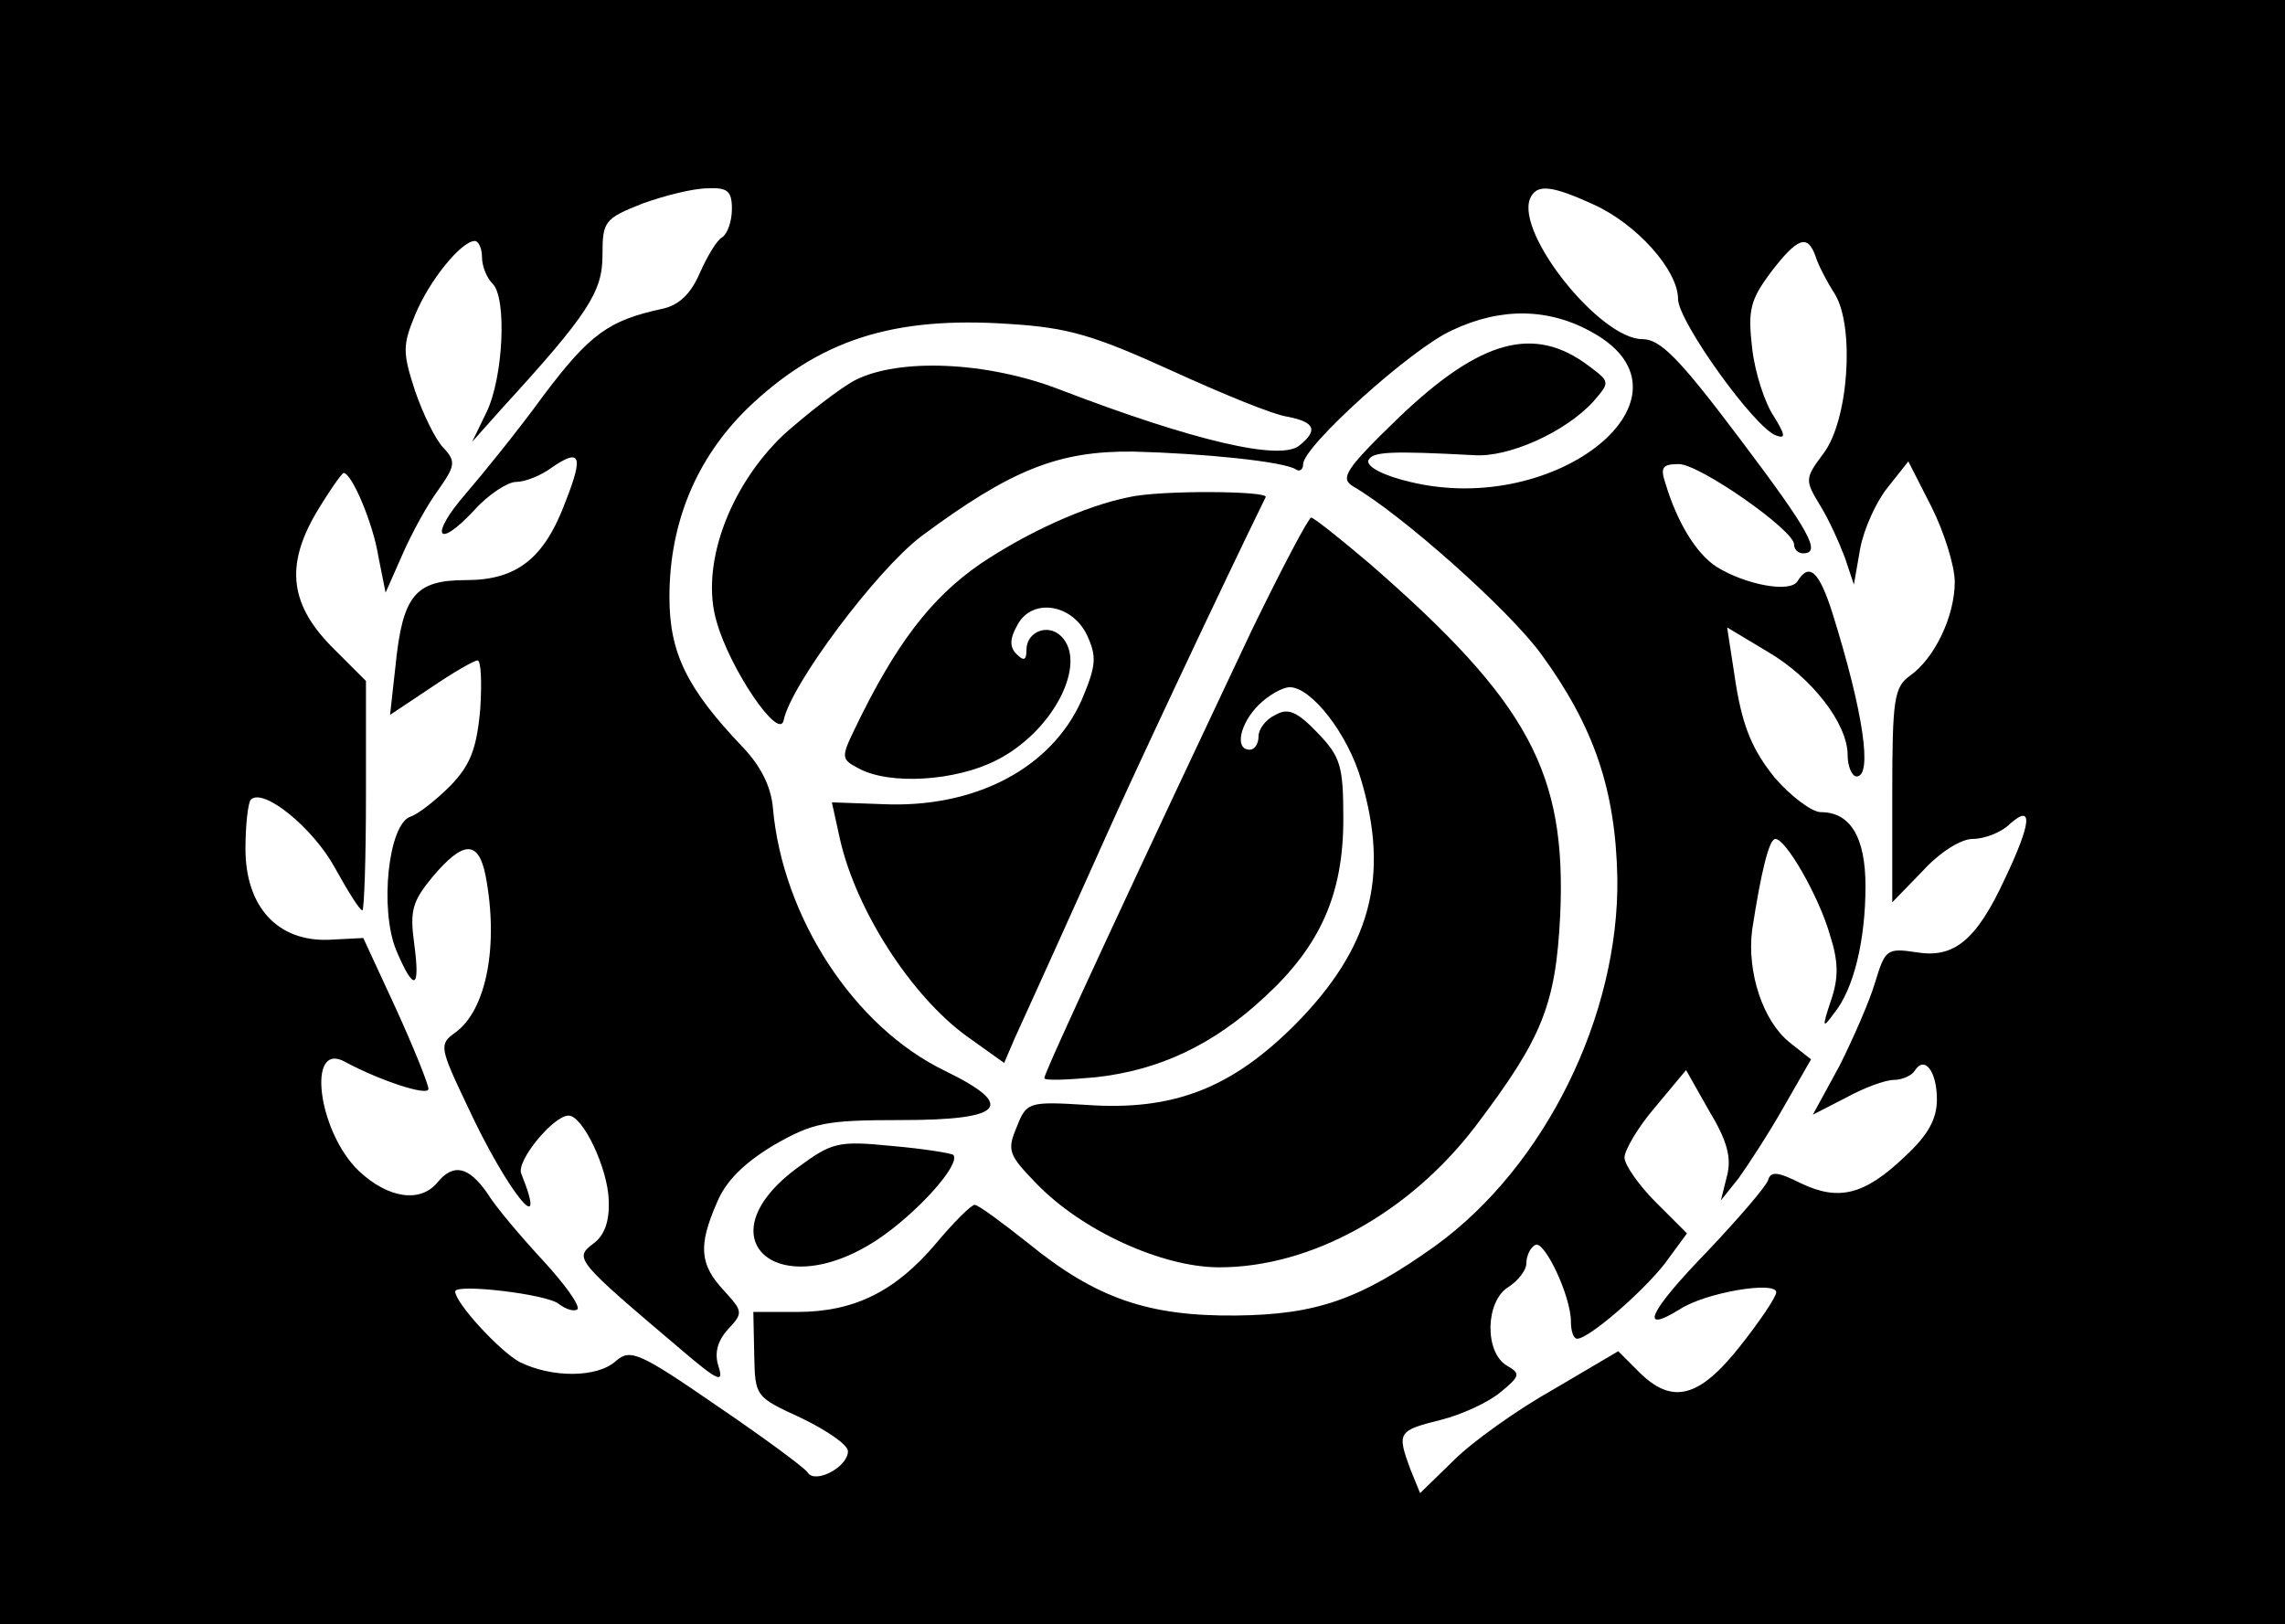 <?xml version="1.0" standalone="no"?>
<!DOCTYPE svg PUBLIC "-//W3C//DTD SVG 20010904//EN"
 "http://www.w3.org/TR/2001/REC-SVG-20010904/DTD/svg10.dtd">
<svg version="1.0" xmlns="http://www.w3.org/2000/svg"
 width="256pt" height="182pt" viewBox="0 0 256 182"
 preserveAspectRatio="xMidYMid meet">
<g transform="translate(0,182) scale(0.1,-0.1)"
fill="#000000" stroke="none">
<path d="M0 910 l0 -910 1280 0 1280 0 0 910 0 910 -1280 0 -1280 0 0 -910z
m820 676 c0 -14 -5 -28 -11 -32 -6 -3 -17 -22 -25 -40 -10 -23 -23 -36 -42
-40 -60 -13 -81 -28 -133 -97 -29 -40 -69 -89 -87 -110 -41 -47 -33 -64 9 -19
16 18 38 32 47 32 10 0 28 7 40 16 32 22 36 14 16 -37 -24 -65 -55 -89 -112
-89 -57 0 -71 -17 -79 -97 l-6 -54 45 30 c25 17 49 31 53 31 4 0 5 -25 3 -55
-4 -44 -11 -62 -33 -85 -16 -16 -36 -32 -45 -35 -25 -8 -35 -104 -16 -150 20
-47 27 -44 20 8 -5 37 -2 47 21 75 34 40 51 41 59 1 15 -78 1 -151 -34 -176
-18 -13 -18 -16 14 -83 43 -93 92 -155 60 -75 -6 14 36 65 53 65 16 0 44 -59
45 -95 1 -24 -5 -40 -18 -49 -21 -16 -18 -19 100 -119 41 -35 47 -37 41 -18
-5 15 -1 29 11 42 17 18 16 20 -5 43 -27 29 -29 50 -8 98 10 25 31 45 64 65
44 25 57 28 143 28 115 0 129 16 49 55 -102 49 -182 172 -193 294 -2 25 -14
48 -34 69 -63 66 -82 106 -82 168 0 83 30 155 87 211 80 77 163 104 294 95 66
-4 95 -13 181 -52 57 -26 115 -50 131 -52 30 -6 34 -15 13 -32 -21 -18 -119 5
-270 63 -81 31 -179 35 -228 10 -17 -9 -53 -37 -80 -61 -61 -58 -94 -147 -75
-210 15 -53 70 -134 75 -110 8 40 104 168 154 206 101 75 154 96 238 95 78 -2
168 -11 182 -20 4 -3 8 0 8 6 0 20 122 130 167 150 55 26 109 25 158 -3 126
-71 -40 -207 -205 -167 -30 7 -49 17 -47 24 4 10 24 11 118 6 39 -3 103 26
134 60 19 22 19 22 -5 40 -61 46 -121 30 -213 -58 -60 -58 -66 -68 -51 -77 55
-32 173 -137 210 -187 60 -82 84 -153 86 -252 2 -154 -81 -323 -204 -412 -84
-60 -133 -77 -223 -78 -98 -1 -157 19 -233 81 -29 23 -56 43 -60 43 -4 0 -24
-20 -44 -44 -45 -53 -91 -76 -155 -76 l-49 0 1 -48 c1 -47 1 -47 53 -71 29
-14 52 -30 52 -37 0 -18 -37 -37 -45 -24 -3 5 -49 39 -102 75 -87 60 -97 64
-113 50 -21 -19 -72 -19 -108 -1 -22 12 -72 66 -72 79 0 9 103 -3 116 -14 8
-6 17 -9 21 -6 3 4 -14 28 -39 55 -24 26 -53 60 -62 75 -21 30 -38 34 -56 12
-19 -23 -55 -18 -88 13 -46 44 -59 147 -15 122 37 -20 93 -39 93 -30 0 5 -16
45 -36 89 l-37 80 -39 -2 c-57 -2 -93 37 -93 102 0 27 3 52 6 55 14 14 70 -32
94 -76 15 -27 28 -48 31 -48 2 0 4 58 4 128 l0 129 -35 35 c-50 49 -56 93 -21
153 15 25 29 45 31 45 9 0 33 -56 39 -94 l8 -40 19 43 c10 23 28 56 40 72 19
27 20 32 6 47 -9 9 -23 38 -32 64 -14 43 -14 51 0 85 16 39 52 83 67 83 4 0 8
-8 8 -18 0 -10 5 -23 12 -30 16 -16 12 -105 -7 -144 l-16 -33 33 37 c97 106
113 131 113 172 0 38 2 41 45 58 25 9 57 17 73 17 22 1 27 -3 27 -23z m965 5
c49 -22 95 -74 95 -106 0 -25 86 -145 110 -153 11 -4 10 1 -3 22 -10 15 -21
49 -24 76 -5 43 -2 54 21 85 30 39 41 43 50 18 3 -10 13 -29 22 -43 22 -37 15
-141 -13 -178 -21 -28 -21 -30 -4 -58 10 -16 22 -43 28 -59 l10 -30 7 40 c4
22 18 53 31 69 l23 29 26 -51 c14 -28 26 -66 26 -84 0 -39 -23 -86 -50 -105
-18 -13 -20 -26 -20 -134 l0 -120 34 35 c19 21 43 36 56 36 13 0 32 7 42 17
26 23 24 1 -6 -62 -32 -69 -57 -89 -99 -82 -33 5 -35 3 -46 -33 -6 -21 -25
-64 -40 -94 l-30 -55 37 19 c20 11 44 20 54 20 9 0 20 5 23 10 11 18 25 0 25
-32 0 -22 -10 -40 -36 -64 -45 -43 -74 -50 -116 -30 -26 13 -34 14 -37 4 -2
-7 -33 -43 -69 -81 -64 -66 -77 -93 -30 -64 29 19 108 32 108 19 0 -5 -18 -32
-41 -61 -46 -58 -76 -65 -113 -28 l-23 23 -73 -43 c-41 -23 -91 -59 -111 -79
l-38 -37 -11 27 c-15 41 -14 43 34 55 24 6 54 20 67 31 22 18 23 21 7 30 -25
15 -24 72 2 88 11 7 20 19 20 26 0 8 4 18 10 21 10 6 40 -57 40 -86 0 -11 3
-19 7 -19 13 0 73 52 98 84 l25 34 -35 35 c-19 19 -35 42 -35 50 0 8 15 34 34
56 l35 42 26 -46 c20 -33 25 -52 20 -72 l-7 -28 20 25 c10 14 33 49 50 79 l31
54 -24 19 c-30 24 -48 79 -42 126 10 65 19 102 26 102 12 0 49 -65 61 -107 10
-31 10 -49 1 -75 -10 -30 -9 -31 4 -13 22 27 35 82 35 142 0 55 -17 83 -50 83
-10 0 -34 18 -52 39 -24 30 -35 55 -43 103 l-10 65 45 -27 c50 -29 90 -81 90
-116 0 -13 5 -24 10 -24 18 0 8 71 -27 183 -15 47 -26 57 -39 36 -8 -14 -59
-4 -91 16 -23 15 -44 50 -57 93 -6 18 -4 22 15 22 23 0 129 -74 129 -90 0 -6
5 -10 10 -10 21 0 8 24 -72 130 -67 89 -88 110 -108 110 -47 0 -141 117 -126
157 7 17 23 16 71 -6z"/>
<path d="M1265 1263 c-50 -10 -115 -40 -167 -75 -55 -38 -95 -90 -141 -186
-15 -31 -14 -33 5 -43 35 -19 109 -14 154 9 64 32 103 109 73 139 -15 15 -39
5 -39 -15 0 -12 -3 -13 -11 -5 -8 8 -8 17 1 33 16 30 61 24 78 -12 11 -24 10
-34 -6 -72 -34 -77 -120 -122 -224 -117 l-56 2 9 -41 c18 -80 80 -176 142
-221 l42 -30 12 28 c7 15 29 64 49 108 20 44 44 98 54 120 28 63 129 278 178
378 4 7 -118 8 -153 0z"/>
<path d="M1402 1113 c-121 -256 -232 -494 -232 -501 0 -3 26 -2 58 1 71 8 131
36 189 90 62 57 88 115 88 199 0 60 -3 70 -29 97 -23 24 -33 28 -47 20 -11 -5
-19 -16 -19 -24 0 -8 -4 -15 -10 -15 -17 0 -11 29 10 50 11 11 27 20 35 20 24
0 65 -52 80 -104 32 -108 11 -188 -74 -274 -71 -71 -136 -97 -234 -90 -65 4
-67 3 -78 -25 -11 -26 -9 -31 22 -63 51 -53 141 -94 205 -94 103 0 213 61 287
158 75 99 90 136 95 237 7 159 -35 238 -213 393 -33 28 -63 52 -66 52 -3 0
-33 -57 -67 -127z"/>
<path d="M894 512 c-108 -79 -23 -155 89 -81 45 30 94 85 85 95 -3 2 -34 7
-69 10 -60 6 -67 4 -105 -24z"/>
</g>
</svg>
